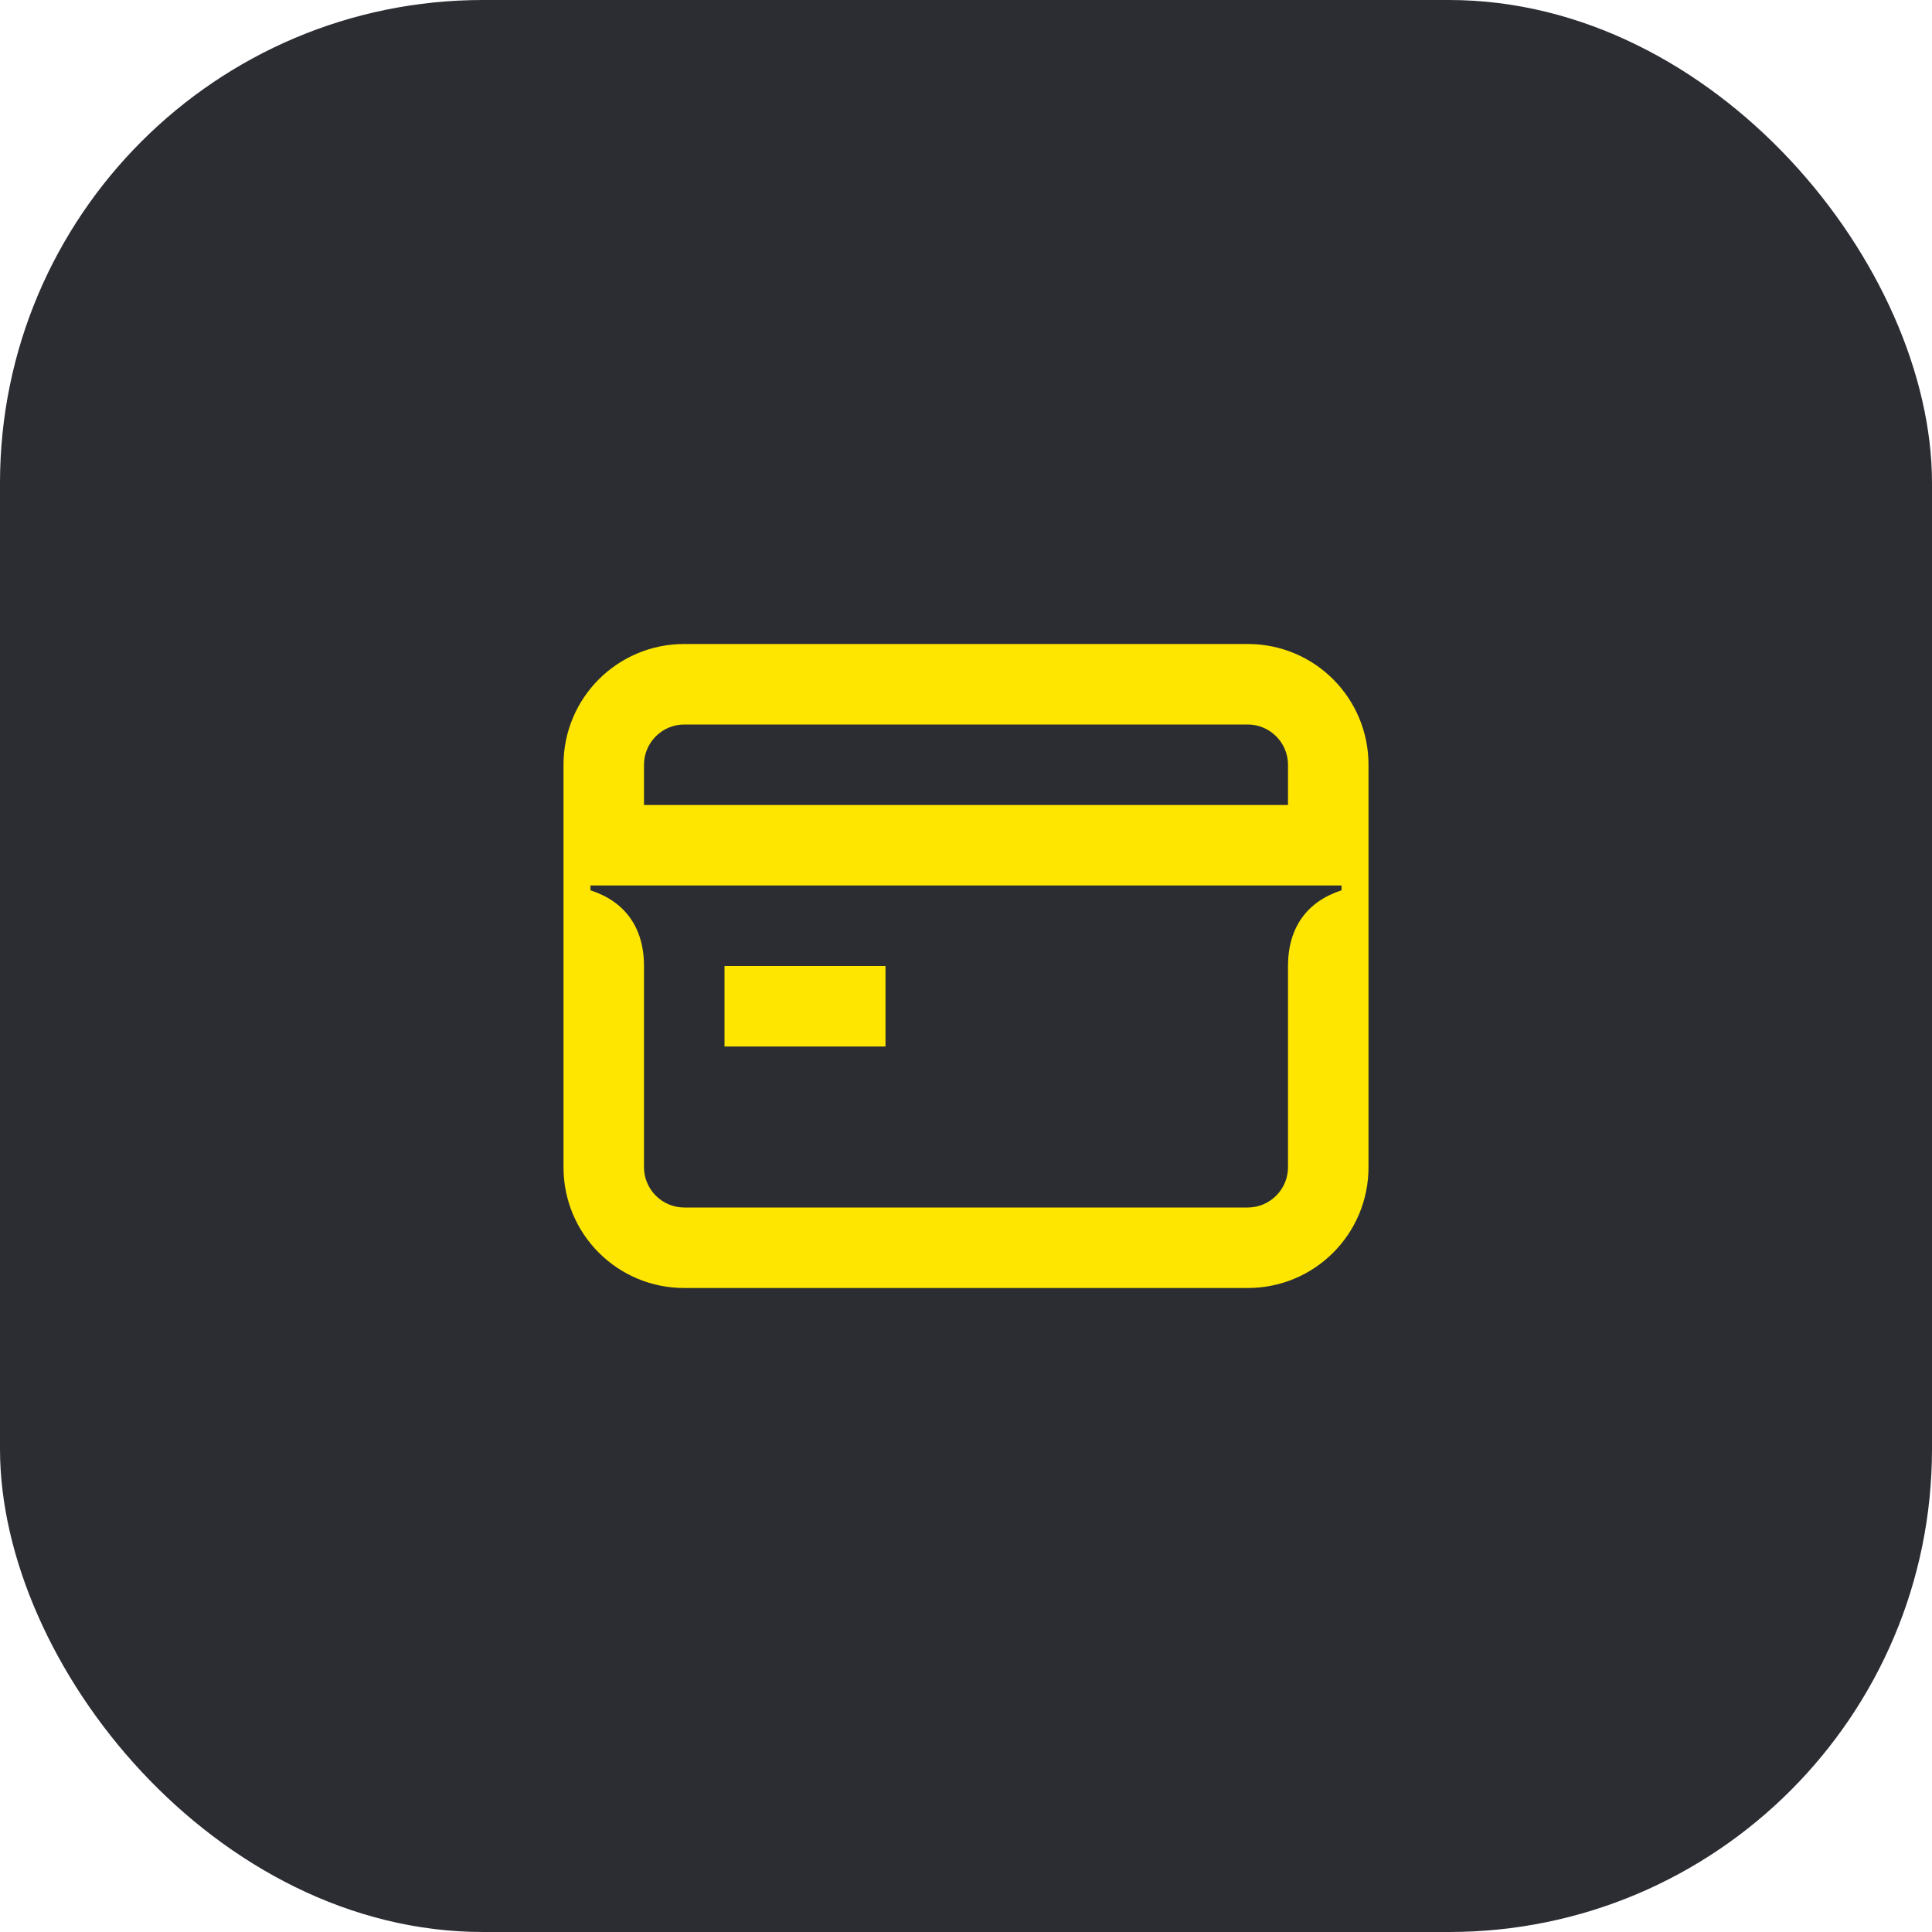 <svg width="48" height="48" viewBox="0 0 48 48" fill="none" xmlns="http://www.w3.org/2000/svg">
<rect width="48" height="48" rx="12" fill="#2B2D33"/>
<path d="M16 20V19C16 18.45 16.45 18 17 18H31C31.55 18 32 18.45 32 19V20H16ZM17 30C16.45 30 16 29.55 16 29V24C16 23.03 15.51 22.39 14.67 22.12V22H33.33V22.12C32.49 22.39 32 23.03 32 24V29C32 29.55 31.55 30 31 30H17ZM18 26H22V24H18V26ZM17 32H31C32.66 32 34 30.66 34 29V19C34 17.34 32.66 16 31 16H17C15.34 16 14 17.34 14 19V29C14 30.66 15.34 32 17 32Z" fill="#FEE600"/>
</svg>
